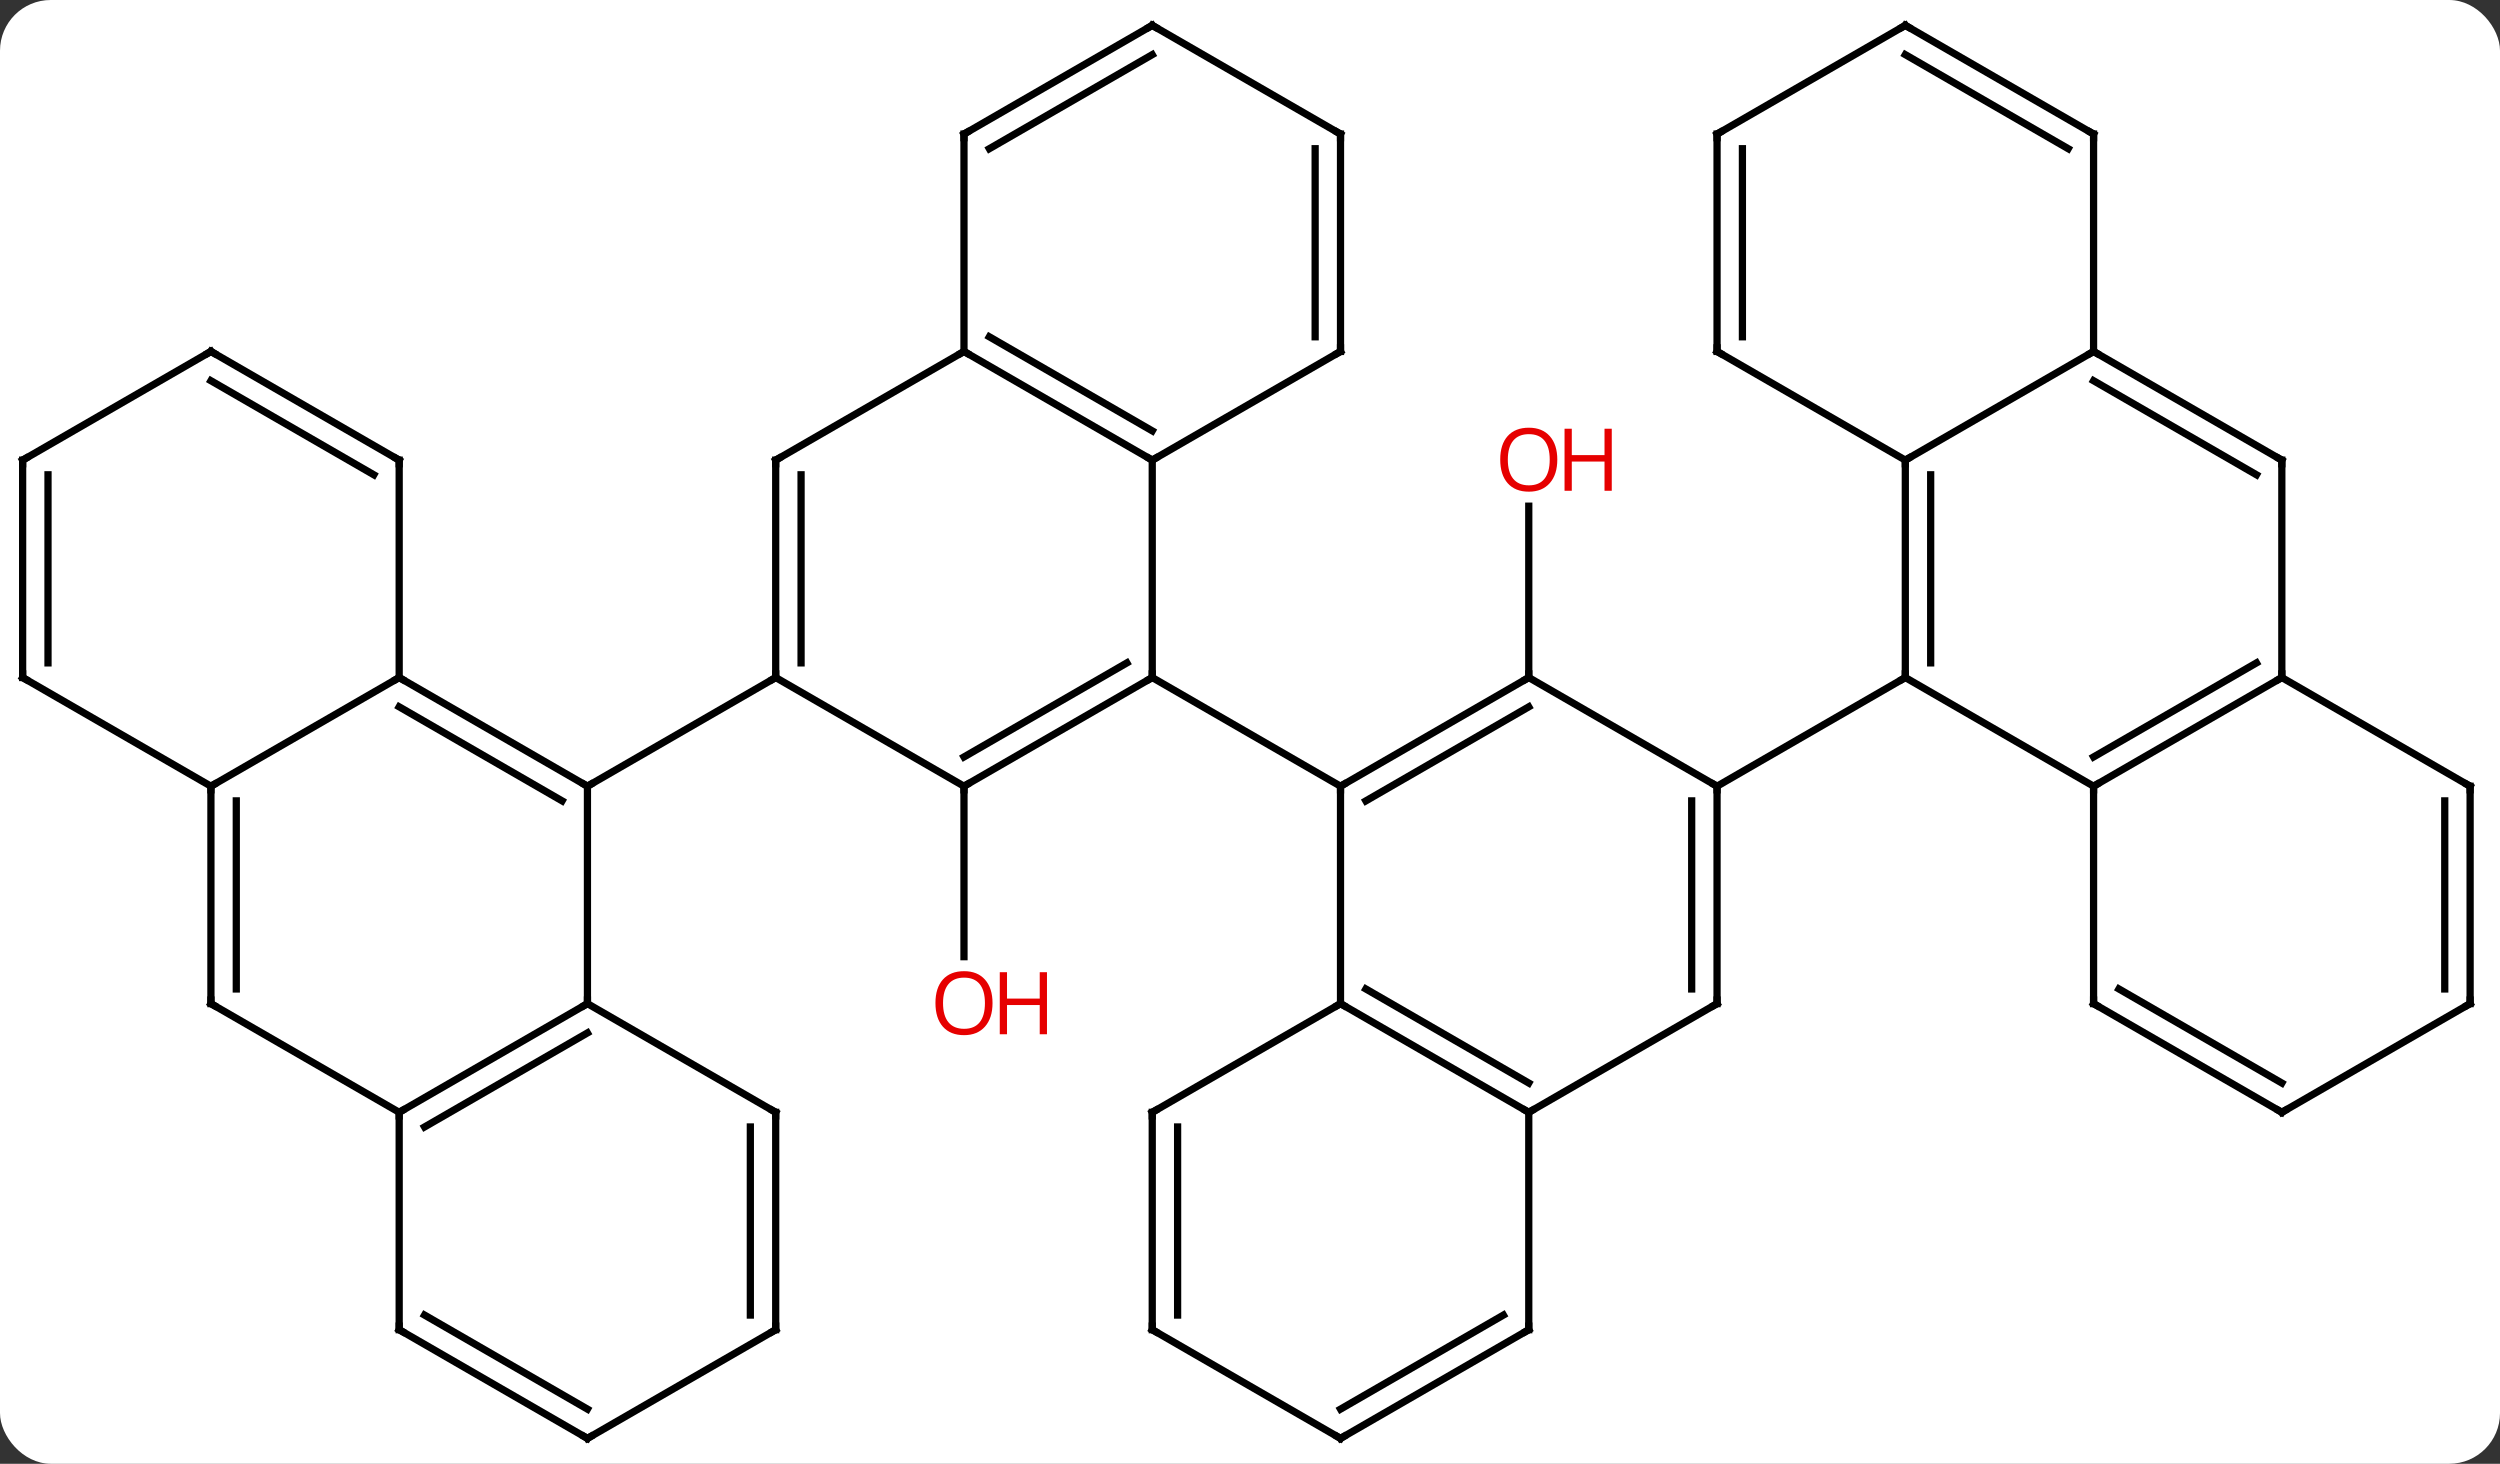 <svg width="345" viewBox="0 0 345 202" style="fill-opacity:1; color-rendering:auto; color-interpolation:auto; text-rendering:auto; stroke:black; stroke-linecap:square; stroke-miterlimit:10; shape-rendering:auto; stroke-opacity:1; fill:black; stroke-dasharray:none; font-weight:normal; stroke-width:1; font-family:'Open Sans'; font-style:normal; stroke-linejoin:miter; font-size:12; stroke-dashoffset:0; image-rendering:auto;" height="202" class="cas-substance-image" xmlns:xlink="http://www.w3.org/1999/xlink" xmlns="http://www.w3.org/2000/svg"><rect x="0" y="0" width="345" height="202" fill="#333333" stroke="none"/><svg class="cas-substance-single-component"><rect y="0" x="0" width="345" stroke="none" ry="7" rx="7" height="202" fill="white" class="cas-substance-group"/><svg y="0" x="0" width="345" viewBox="0 0 345 202" style="fill:black;" height="202" class="cas-substance-single-component-image"><svg><g><g transform="translate(172,101)" style="text-rendering:geometricPrecision; color-rendering:optimizeQuality; color-interpolation:linearRGB; stroke-linecap:butt; image-rendering:optimizeQuality;"><line y2="7.5" y1="31.023" x2="-38.97" x1="-38.97" style="fill:none;"/><line y2="-7.5" y1="-31.148" x2="38.97" x1="38.97" style="fill:none;"/><line y2="37.5" y1="7.5" x2="-90.933" x1="-90.933" style="fill:none;"/><line y2="-7.5" y1="7.5" x2="-116.913" x1="-90.933" style="fill:none;"/><line y2="-3.458" y1="9.521" x2="-116.913" x1="-94.433" style="fill:none;"/><line y2="-7.5" y1="7.5" x2="-64.953" x1="-90.933" style="fill:none;"/><line y2="52.5" y1="37.5" x2="-116.913" x1="-90.933" style="fill:none;"/><line y2="54.521" y1="41.541" x2="-113.413" x1="-90.933" style="fill:none;"/><line y2="52.5" y1="37.5" x2="-64.953" x1="-90.933" style="fill:none;"/><line y2="7.5" y1="-7.5" x2="-142.893" x1="-116.913" style="fill:none;"/><line y2="-37.5" y1="-7.5" x2="-116.913" x1="-116.913" style="fill:none;"/><line y2="37.5" y1="52.5" x2="-142.893" x1="-116.913" style="fill:none;"/><line y2="82.5" y1="52.5" x2="-116.913" x1="-116.913" style="fill:none;"/><line y2="82.5" y1="52.5" x2="-64.953" x1="-64.953" style="fill:none;"/><line y2="80.479" y1="54.521" x2="-68.453" x1="-68.453" style="fill:none;"/><line y2="37.5" y1="7.5" x2="-142.893" x1="-142.893" style="fill:none;"/><line y2="35.479" y1="9.521" x2="-139.393" x1="-139.393" style="fill:none;"/><line y2="-7.5" y1="7.5" x2="-168.876" x1="-142.893" style="fill:none;"/><line y2="-52.5" y1="-37.5" x2="-142.893" x1="-116.913" style="fill:none;"/><line y2="-48.459" y1="-35.479" x2="-142.893" x1="-120.413" style="fill:none;"/><line y2="97.5" y1="82.5" x2="-90.933" x1="-116.913" style="fill:none;"/><line y2="93.459" y1="80.479" x2="-90.933" x1="-113.413" style="fill:none;"/><line y2="97.5" y1="82.5" x2="-90.933" x1="-64.953" style="fill:none;"/><line y2="-37.5" y1="-7.5" x2="-168.876" x1="-168.876" style="fill:none;"/><line y2="-35.479" y1="-9.521" x2="-165.376" x1="-165.376" style="fill:none;"/><line y2="-37.5" y1="-52.5" x2="-168.876" x1="-142.893" style="fill:none;"/><line y2="7.5" y1="-7.5" x2="-38.97" x1="-64.953" style="fill:none;"/><line y2="-37.5" y1="-7.5" x2="-64.953" x1="-64.953" style="fill:none;"/><line y2="-35.479" y1="-9.521" x2="-61.453" x1="-61.453" style="fill:none;"/><line y2="-7.5" y1="7.5" x2="-12.99" x1="-38.97" style="fill:none;"/><line y2="-9.521" y1="3.458" x2="-16.49" x1="-38.97" style="fill:none;"/><line y2="-52.5" y1="-37.5" x2="-38.97" x1="-64.953" style="fill:none;"/><line y2="-37.5" y1="-7.5" x2="-12.99" x1="-12.99" style="fill:none;"/><line y2="7.5" y1="-7.5" x2="12.99" x1="-12.99" style="fill:none;"/><line y2="-37.5" y1="-52.5" x2="-12.99" x1="-38.97" style="fill:none;"/><line y2="-41.541" y1="-54.521" x2="-12.99" x1="-35.47" style="fill:none;"/><line y2="-82.5" y1="-52.5" x2="-38.97" x1="-38.97" style="fill:none;"/><line y2="-52.5" y1="-37.5" x2="12.99" x1="-12.99" style="fill:none;"/><line y2="-97.5" y1="-82.5" x2="-12.99" x1="-38.97" style="fill:none;"/><line y2="-93.459" y1="-80.479" x2="-12.99" x1="-35.47" style="fill:none;"/><line y2="-82.5" y1="-52.5" x2="12.99" x1="12.99" style="fill:none;"/><line y2="-80.479" y1="-54.521" x2="9.49" x1="9.49" style="fill:none;"/><line y2="-82.5" y1="-97.5" x2="12.99" x1="-12.99" style="fill:none;"/><line y2="37.5" y1="7.5" x2="12.99" x1="12.99" style="fill:none;"/><line y2="-7.5" y1="7.5" x2="38.97" x1="12.99" style="fill:none;"/><line y2="-3.458" y1="9.521" x2="38.97" x1="16.49" style="fill:none;"/><line y2="52.5" y1="37.5" x2="38.97" x1="12.99" style="fill:none;"/><line y2="48.459" y1="35.479" x2="38.97" x1="16.49" style="fill:none;"/><line y2="52.5" y1="37.5" x2="-12.99" x1="12.99" style="fill:none;"/><line y2="7.5" y1="-7.5" x2="64.953" x1="38.97" style="fill:none;"/><line y2="37.5" y1="52.5" x2="64.953" x1="38.97" style="fill:none;"/><line y2="82.5" y1="52.5" x2="38.97" x1="38.97" style="fill:none;"/><line y2="82.5" y1="52.5" x2="-12.99" x1="-12.99" style="fill:none;"/><line y2="80.479" y1="54.521" x2="-9.49" x1="-9.49" style="fill:none;"/><line y2="37.5" y1="7.5" x2="64.953" x1="64.953" style="fill:none;"/><line y2="35.479" y1="9.521" x2="61.453" x1="61.453" style="fill:none;"/><line y2="-7.5" y1="7.5" x2="90.933" x1="64.953" style="fill:none;"/><line y2="97.5" y1="82.5" x2="12.99" x1="38.97" style="fill:none;"/><line y2="93.459" y1="80.479" x2="12.99" x1="35.47" style="fill:none;"/><line y2="97.5" y1="82.5" x2="12.99" x1="-12.99" style="fill:none;"/><line y2="7.5" y1="-7.5" x2="116.913" x1="90.933" style="fill:none;"/><line y2="-37.5" y1="-7.5" x2="90.933" x1="90.933" style="fill:none;"/><line y2="-35.479" y1="-9.521" x2="94.433" x1="94.433" style="fill:none;"/><line y2="-7.5" y1="7.5" x2="142.893" x1="116.913" style="fill:none;"/><line y2="-9.521" y1="3.458" x2="139.393" x1="116.913" style="fill:none;"/><line y2="37.5" y1="7.5" x2="116.913" x1="116.913" style="fill:none;"/><line y2="-52.5" y1="-37.5" x2="116.913" x1="90.933" style="fill:none;"/><line y2="-52.5" y1="-37.5" x2="64.953" x1="90.933" style="fill:none;"/><line y2="-37.5" y1="-7.5" x2="142.893" x1="142.893" style="fill:none;"/><line y2="7.5" y1="-7.5" x2="168.876" x1="142.893" style="fill:none;"/><line y2="52.5" y1="37.5" x2="142.893" x1="116.913" style="fill:none;"/><line y2="48.459" y1="35.479" x2="142.893" x1="120.413" style="fill:none;"/><line y2="-37.5" y1="-52.5" x2="142.893" x1="116.913" style="fill:none;"/><line y2="-35.479" y1="-48.459" x2="139.393" x1="116.913" style="fill:none;"/><line y2="-82.5" y1="-52.5" x2="116.913" x1="116.913" style="fill:none;"/><line y2="-82.5" y1="-52.5" x2="64.953" x1="64.953" style="fill:none;"/><line y2="-80.479" y1="-54.521" x2="68.453" x1="68.453" style="fill:none;"/><line y2="37.5" y1="7.5" x2="168.876" x1="168.876" style="fill:none;"/><line y2="35.479" y1="9.521" x2="165.376" x1="165.376" style="fill:none;"/><line y2="37.5" y1="52.5" x2="168.876" x1="142.893" style="fill:none;"/><line y2="-97.5" y1="-82.5" x2="90.933" x1="116.913" style="fill:none;"/><line y2="-93.459" y1="-80.479" x2="90.933" x1="113.413" style="fill:none;"/><line y2="-97.5" y1="-82.5" x2="90.933" x1="64.953" style="fill:none;"/></g><g transform="translate(172,101)" style="fill:rgb(230,0,0); text-rendering:geometricPrecision; color-rendering:optimizeQuality; image-rendering:optimizeQuality; font-family:'Open Sans'; stroke:rgb(230,0,0); color-interpolation:linearRGB;"><path style="stroke:none;" d="M-35.032 37.43 Q-35.032 39.492 -36.072 40.672 Q-37.111 41.852 -38.954 41.852 Q-40.845 41.852 -41.876 40.688 Q-42.907 39.523 -42.907 37.414 Q-42.907 35.32 -41.876 34.172 Q-40.845 33.023 -38.954 33.023 Q-37.095 33.023 -36.064 34.195 Q-35.032 35.367 -35.032 37.43 ZM-41.861 37.43 Q-41.861 39.164 -41.118 40.07 Q-40.376 40.977 -38.954 40.977 Q-37.532 40.977 -36.806 40.078 Q-36.079 39.18 -36.079 37.43 Q-36.079 35.695 -36.806 34.805 Q-37.532 33.914 -38.954 33.914 Q-40.376 33.914 -41.118 34.812 Q-41.861 35.711 -41.861 37.43 Z"/><path style="stroke:none;" d="M-27.517 41.727 L-28.517 41.727 L-28.517 37.695 L-33.032 37.695 L-33.032 41.727 L-34.032 41.727 L-34.032 33.164 L-33.032 33.164 L-33.032 36.805 L-28.517 36.805 L-28.517 33.164 L-27.517 33.164 L-27.517 41.727 Z"/><path style="stroke:none;" d="M42.907 -37.57 Q42.907 -35.508 41.868 -34.328 Q40.829 -33.148 38.986 -33.148 Q37.095 -33.148 36.064 -34.312 Q35.032 -35.477 35.032 -37.586 Q35.032 -39.68 36.064 -40.828 Q37.095 -41.977 38.986 -41.977 Q40.845 -41.977 41.876 -40.805 Q42.907 -39.633 42.907 -37.57 ZM36.079 -37.57 Q36.079 -35.836 36.822 -34.93 Q37.564 -34.023 38.986 -34.023 Q40.407 -34.023 41.134 -34.922 Q41.861 -35.82 41.861 -37.57 Q41.861 -39.305 41.134 -40.195 Q40.407 -41.086 38.986 -41.086 Q37.564 -41.086 36.822 -40.188 Q36.079 -39.289 36.079 -37.57 Z"/><path style="stroke:none;" d="M50.423 -33.273 L49.423 -33.273 L49.423 -37.305 L44.907 -37.305 L44.907 -33.273 L43.907 -33.273 L43.907 -41.836 L44.907 -41.836 L44.907 -38.195 L49.423 -38.195 L49.423 -41.836 L50.423 -41.836 L50.423 -33.273 Z"/></g><g transform="translate(172,101)" style="stroke-linecap:butt; text-rendering:geometricPrecision; color-rendering:optimizeQuality; image-rendering:optimizeQuality; font-family:'Open Sans'; color-interpolation:linearRGB; stroke-miterlimit:5;"><path style="fill:none;" d="M-91.366 7.25 L-90.933 7.5 L-90.5 7.25"/><path style="fill:none;" d="M-91.366 37.75 L-90.933 37.5 L-90.933 37"/><path style="fill:none;" d="M-116.48 -7.25 L-116.913 -7.5 L-117.346 -7.25"/><path style="fill:none;" d="M-116.48 52.25 L-116.913 52.5 L-116.913 53"/><path style="fill:none;" d="M-65.386 52.25 L-64.953 52.5 L-64.953 53"/><path style="fill:none;" d="M-142.893 8 L-142.893 7.5 L-142.46 7.25"/><path style="fill:none;" d="M-116.913 -37 L-116.913 -37.5 L-117.346 -37.75"/><path style="fill:none;" d="M-142.46 37.75 L-142.893 37.5 L-142.893 37"/><path style="fill:none;" d="M-116.913 82 L-116.913 82.5 L-116.48 82.75"/><path style="fill:none;" d="M-64.953 82 L-64.953 82.5 L-65.386 82.75"/><path style="fill:none;" d="M-168.443 -7.25 L-168.876 -7.5 L-168.876 -8"/><path style="fill:none;" d="M-142.46 -52.25 L-142.893 -52.5 L-143.326 -52.25"/><path style="fill:none;" d="M-91.366 97.25 L-90.933 97.5 L-90.5 97.25"/><path style="fill:none;" d="M-168.876 -37 L-168.876 -37.5 L-168.443 -37.75"/><path style="fill:none;" d="M-64.953 -8 L-64.953 -7.5 L-65.386 -7.25"/><path style="fill:none;" d="M-38.537 7.25 L-38.97 7.5 L-38.97 8"/><path style="fill:none;" d="M-64.953 -37 L-64.953 -37.5 L-64.52 -37.75"/><path style="fill:none;" d="M-13.423 -7.25 L-12.99 -7.5 L-12.99 -8"/><path style="fill:none;" d="M-38.537 -52.25 L-38.97 -52.5 L-39.403 -52.25"/><path style="fill:none;" d="M-13.423 -37.75 L-12.99 -37.5 L-12.557 -37.75"/><path style="fill:none;" d="M-38.97 -82 L-38.97 -82.5 L-38.537 -82.75"/><path style="fill:none;" d="M12.557 -52.25 L12.99 -52.5 L12.99 -53"/><path style="fill:none;" d="M-13.423 -97.25 L-12.99 -97.5 L-12.557 -97.25"/><path style="fill:none;" d="M12.99 -82 L12.99 -82.5 L12.557 -82.75"/><path style="fill:none;" d="M13.423 7.25 L12.99 7.5 L12.99 8"/><path style="fill:none;" d="M13.423 37.75 L12.99 37.5 L12.557 37.75"/><path style="fill:none;" d="M38.537 -7.25 L38.97 -7.5 L38.97 -8"/><path style="fill:none;" d="M38.537 52.25 L38.97 52.5 L39.403 52.25"/><path style="fill:none;" d="M-12.557 52.25 L-12.99 52.5 L-12.99 53"/><path style="fill:none;" d="M64.953 8 L64.953 7.5 L64.52 7.25"/><path style="fill:none;" d="M64.52 37.75 L64.953 37.5 L64.953 37"/><path style="fill:none;" d="M38.97 82 L38.97 82.5 L38.537 82.75"/><path style="fill:none;" d="M-12.99 82 L-12.99 82.5 L-12.557 82.75"/><path style="fill:none;" d="M13.423 97.25 L12.99 97.5 L12.557 97.25"/><path style="fill:none;" d="M90.933 -8 L90.933 -7.5 L90.5 -7.25"/><path style="fill:none;" d="M117.346 7.25 L116.913 7.5 L116.913 8"/><path style="fill:none;" d="M90.933 -37 L90.933 -37.5 L91.366 -37.75"/><path style="fill:none;" d="M142.46 -7.25 L142.893 -7.5 L142.893 -8"/><path style="fill:none;" d="M116.913 37 L116.913 37.5 L117.346 37.75"/><path style="fill:none;" d="M117.346 -52.25 L116.913 -52.5 L116.48 -52.25"/><path style="fill:none;" d="M65.386 -52.25 L64.953 -52.5 L64.953 -53"/><path style="fill:none;" d="M142.893 -37 L142.893 -37.5 L142.46 -37.75"/><path style="fill:none;" d="M168.443 7.25 L168.876 7.5 L168.876 8"/><path style="fill:none;" d="M142.46 52.25 L142.893 52.5 L143.326 52.25"/><path style="fill:none;" d="M116.913 -82 L116.913 -82.5 L116.48 -82.75"/><path style="fill:none;" d="M64.953 -82 L64.953 -82.5 L65.386 -82.75"/><path style="fill:none;" d="M168.876 37 L168.876 37.5 L168.443 37.75"/><path style="fill:none;" d="M91.366 -97.25 L90.933 -97.5 L90.5 -97.25"/></g></g></svg></svg></svg></svg>